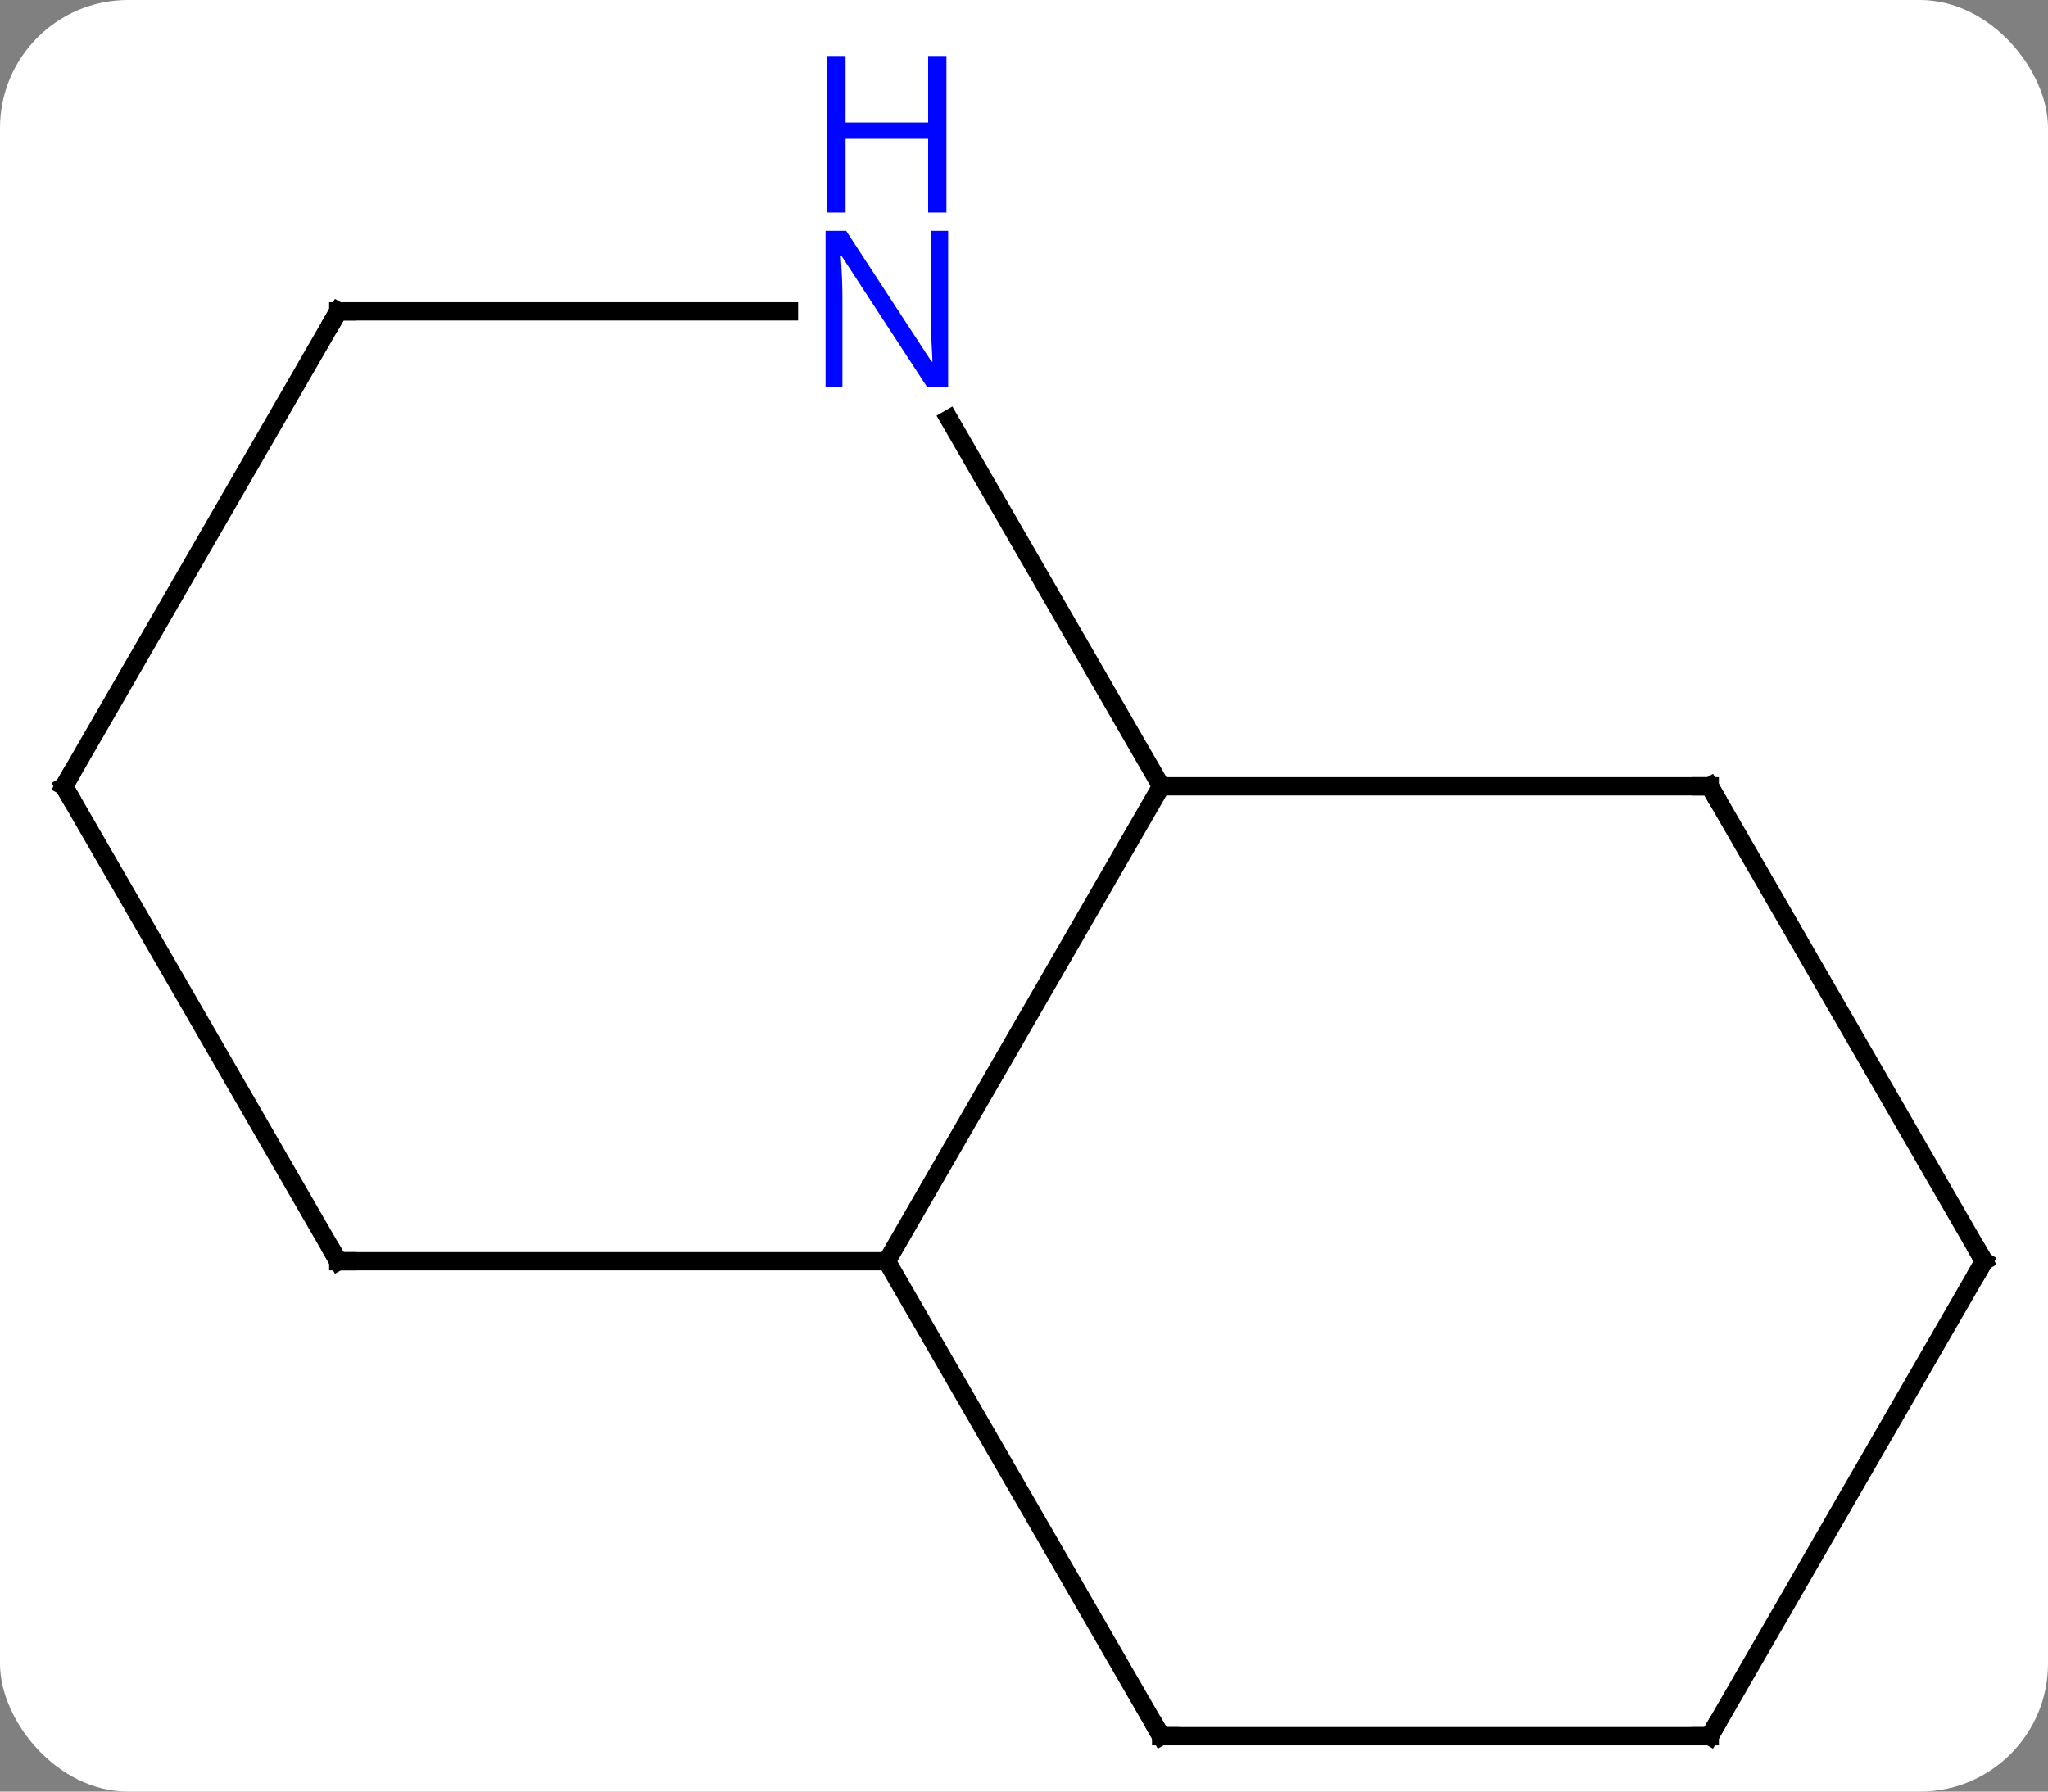 <svg width="112" viewBox="0 0 112 98" style="fill-opacity:1; color-rendering:auto; color-interpolation:auto; text-rendering:auto; stroke:black; stroke-linecap:square; stroke-miterlimit:10; shape-rendering:auto; stroke-opacity:1; fill:black; stroke-dasharray:none; font-weight:normal; stroke-width:1; font-family:'Open Sans'; font-style:normal; stroke-linejoin:miter; font-size:12; stroke-dashoffset:0; image-rendering:auto;" height="98" class="cas-substance-image" xmlns:xlink="http://www.w3.org/1999/xlink" xmlns="http://www.w3.org/2000/svg"><rect x="0" y="0" width="112" height="98" fill="#808080" stroke="none"/><svg class="cas-substance-single-component"><rect y="0" x="0" width="112" stroke="none" ry="7" rx="7" height="98" fill="white" class="cas-substance-group"/><svg y="0" x="0" width="112" viewBox="0 0 112 98" style="fill:black;" height="98" class="cas-substance-single-component-image"><svg><g><g transform="translate(56,56)" style="text-rendering:geometricPrecision; color-rendering:optimizeQuality; color-interpolation:linearRGB; stroke-linecap:butt; image-rendering:optimizeQuality;"><line y2="-12.99" y1="12.99" x2="7.5" x1="-7.5" style="fill:none;"/><line y2="12.99" y1="12.99" x2="-37.5" x1="-7.5" style="fill:none;"/><line y2="38.97" y1="12.99" x2="7.5" x1="-7.5" style="fill:none;"/><line y2="-12.99" y1="-12.99" x2="37.5" x1="7.5" style="fill:none;"/><line y2="-33.082" y1="-12.99" x2="-4.1" x1="7.5" style="fill:none;"/><line y2="-12.99" y1="12.99" x2="-52.5" x1="-37.5" style="fill:none;"/><line y2="38.97" y1="38.97" x2="37.5" x1="7.5" style="fill:none;"/><line y2="12.99" y1="-12.99" x2="52.5" x1="37.5" style="fill:none;"/><line y2="-38.97" y1="-38.97" x2="-37.5" x1="-12.852" style="fill:none;"/><line y2="-38.97" y1="-12.99" x2="-37.5" x1="-52.5" style="fill:none;"/><line y2="12.99" y1="38.97" x2="52.5" x1="37.5" style="fill:none;"/><path style="fill:none; stroke-miterlimit:5;" d="M-37 12.99 L-37.5 12.99 L-37.75 12.557"/><path style="fill:none; stroke-miterlimit:5;" d="M7.25 38.537 L7.5 38.97 L8 38.97"/><path style="fill:none; stroke-miterlimit:5;" d="M37 -12.99 L37.5 -12.99 L37.75 -12.557"/></g><g transform="translate(56,56)" style="stroke-linecap:butt; fill:rgb(0,5,255); text-rendering:geometricPrecision; color-rendering:optimizeQuality; image-rendering:optimizeQuality; font-family:'Open Sans'; stroke:rgb(0,5,255); color-interpolation:linearRGB; stroke-miterlimit:5;"><path style="stroke:none;" d="M-4.148 -34.814 L-5.289 -34.814 L-9.977 -42.001 L-10.023 -42.001 Q-9.93 -40.736 -9.93 -39.689 L-9.93 -34.814 L-10.852 -34.814 L-10.852 -43.376 L-9.727 -43.376 L-5.055 -36.22 L-5.008 -36.22 Q-5.008 -36.376 -5.055 -37.236 Q-5.102 -38.095 -5.086 -38.47 L-5.086 -43.376 L-4.148 -43.376 L-4.148 -34.814 Z"/><path style="stroke:none;" d="M-4.242 -44.376 L-5.242 -44.376 L-5.242 -48.407 L-9.758 -48.407 L-9.758 -44.376 L-10.758 -44.376 L-10.758 -52.939 L-9.758 -52.939 L-9.758 -49.298 L-5.242 -49.298 L-5.242 -52.939 L-4.242 -52.939 L-4.242 -44.376 Z"/><path style="fill:none; stroke:black;" d="M-52.25 -12.557 L-52.5 -12.99 L-52.25 -13.423"/><path style="fill:none; stroke:black;" d="M37 38.97 L37.5 38.97 L37.75 38.537"/><path style="fill:none; stroke:black;" d="M52.25 12.557 L52.5 12.99 L52.25 13.423"/><path style="fill:none; stroke:black;" d="M-37 -38.97 L-37.5 -38.97 L-37.75 -38.537"/></g></g></svg></svg></svg></svg>